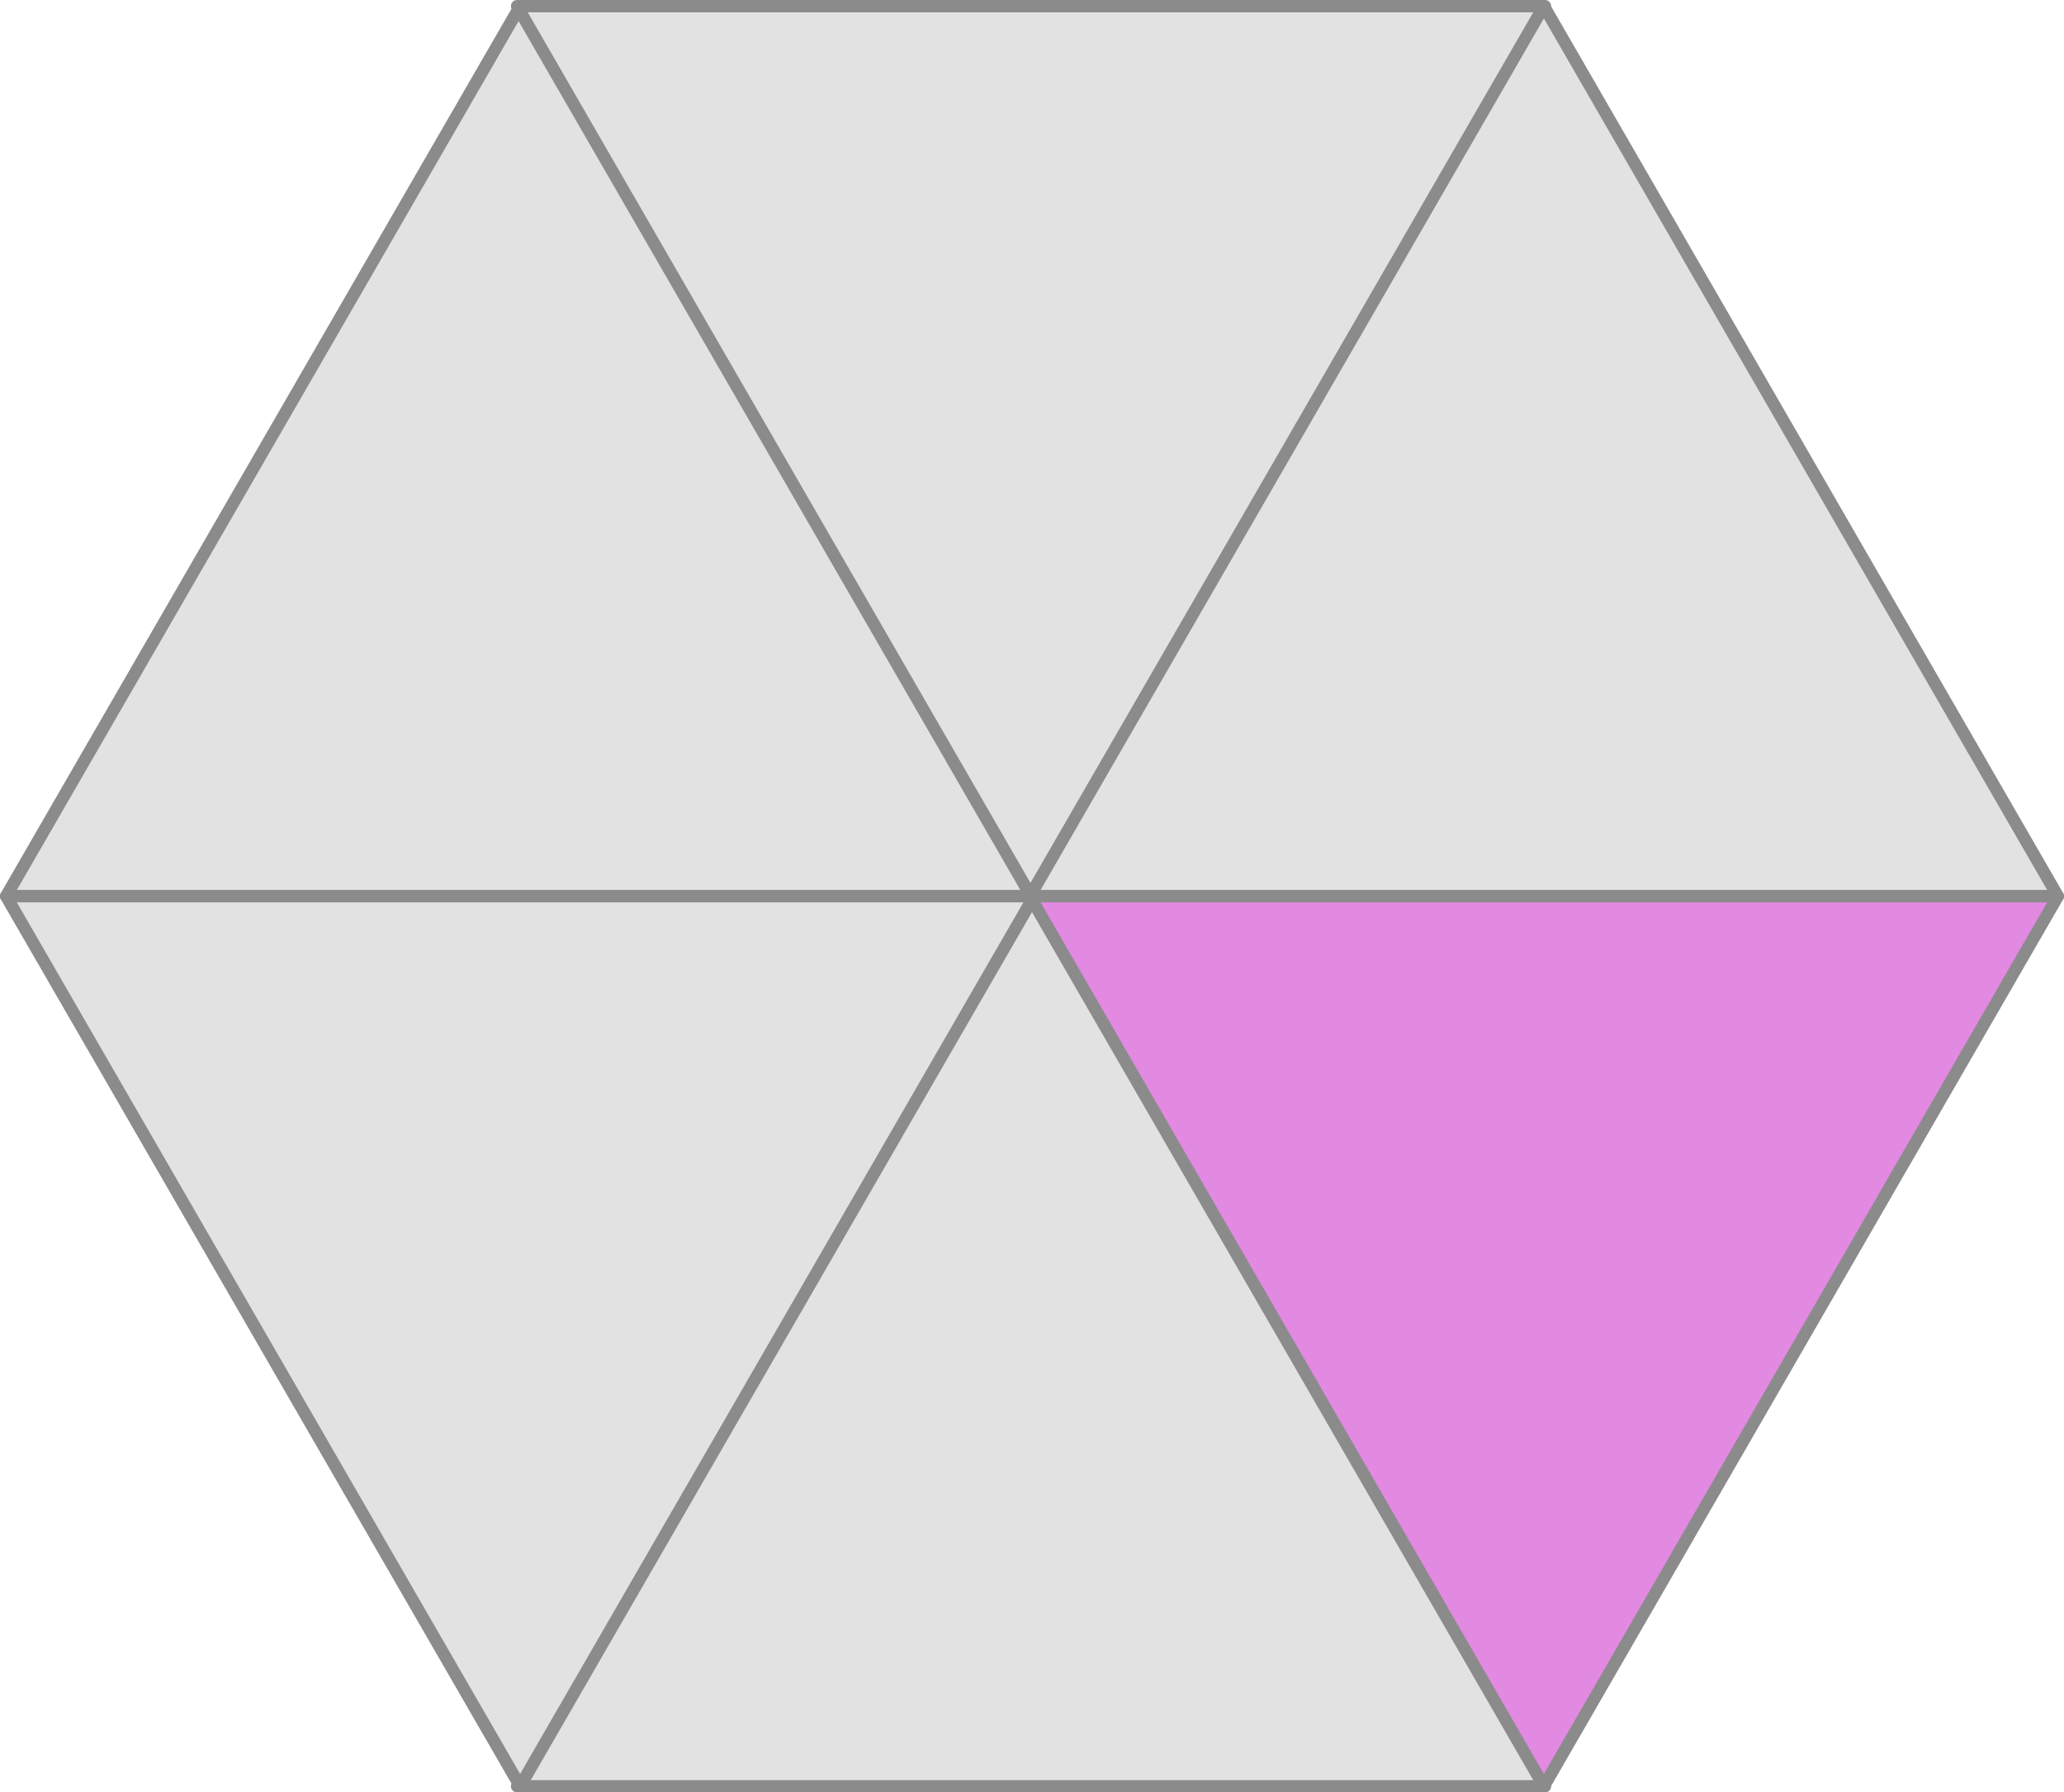 <?xml version="1.0" encoding="UTF-8" standalone="no"?>
<!-- Created with Inkscape (http://www.inkscape.org/) -->

<svg
   xmlns:dc="http://purl.org/dc/elements/1.1/"
   xmlns:cc="http://creativecommons.org/ns#"
   xmlns:rdf="http://www.w3.org/1999/02/22-rdf-syntax-ns#"
   xmlns:svg="http://www.w3.org/2000/svg"
   xmlns="http://www.w3.org/2000/svg"
   xmlns:sodipodi="http://sodipodi.sourceforge.net/DTD/sodipodi-0.dtd"
   xmlns:inkscape="http://www.inkscape.org/namespaces/inkscape"
   width="94.654mm"
   height="82.216mm"
   viewBox="0 0 335.389 291.315"
   id="svg2"
   version="1.1"
   inkscape:version="0.91 r13725"
   sodipodi:docname="Triangles.svg">
  <defs
     id="defs4" />
  <sodipodi:namedview
     id="base"
     pagecolor="#ffffff"
     bordercolor="#666666"
     borderopacity="1.0"
     inkscape:pageopacity="0.0"
     inkscape:pageshadow="2"
     inkscape:zoom="1.4"
     inkscape:cx="-121.34654"
     inkscape:cy="125.15448"
     inkscape:document-units="px"
     inkscape:current-layer="layer1"
     showgrid="false"
     inkscape:window-width="1920"
     inkscape:window-height="1027"
     inkscape:window-x="-8"
     inkscape:window-y="-8"
     inkscape:window-maximized="1"
     fit-margin-top="0"
     fit-margin-left="0"
     fit-margin-right="0"
     fit-margin-bottom="0" />
  <g
     inkscape:label="Ebene 1"
     inkscape:groupmode="layer"
     id="layer1"
     transform="translate(-62.779,-66.658)">
    <path
       sodipodi:type="star"
       style="opacity:1;fill-opacity:1;fill-rule:nonzero;stroke:#8b8b8b;stroke-width:2;stroke-linecap:round;stroke-linejoin:round;stroke-miterlimit:4;stroke-dasharray:none;stroke-dashoffset:0;stroke-opacity:1;fill:#e2e2e2"
       id="t1"
       fill="#ffffff"
       sodipodi:sides="3"
       sodipodi:cx="147.29462"
       sodipodi:cy="164.09331"
       sodipodi:r1="96.435745"
       sodipodi:r2="48.217873"
       sodipodi:arg1="-1.5707963"
       sodipodi:arg2="-0.52359878"
       inkscape:flatsided="true"
       inkscape:rounded="0"
       inkscape:randomized="0"
       d="m 147.295,67.658 83.516,144.654 -167.032,0 z"
       inkscape:transform-center-y="-24.10893"
       onclick="" />
    <path
       sodipodi:type="star"
       style="opacity:1;fill:#e2e2e2;fill-opacity:1;fill-rule:nonzero;stroke:#8b8b8b;stroke-width:2;stroke-linecap:round;stroke-linejoin:round;stroke-miterlimit:4;stroke-dasharray:none;stroke-dashoffset:0;stroke-opacity:1"
       id="path4138-2"
       sodipodi:sides="3"
       sodipodi:cx="230.31477"
       sodipodi:cy="308.75516"
       sodipodi:r1="96.435745"
       sodipodi:r2="48.217873"
       sodipodi:arg1="-1.5707963"
       sodipodi:arg2="-0.52359878"
       inkscape:flatsided="true"
       inkscape:rounded="0"
       inkscape:randomized="0"
       d="m 230.315,212.319 83.516,144.654 -167.032,0 z"
       inkscape:transform-center-y="-24.10893" />
    <path
       sodipodi:type="star"
       style="opacity:1;fill:#e2e2e2;fill-opacity:1;fill-rule:nonzero;stroke:#8b8b8b;stroke-width:2;stroke-linecap:round;stroke-linejoin:round;stroke-miterlimit:4;stroke-dasharray:none;stroke-dashoffset:0;stroke-opacity:1"
       id="t2"
       sodipodi:sides="3"
       sodipodi:cx="230.31477"
       sodipodi:cy="-115.87554"
       sodipodi:r1="96.435745"
       sodipodi:r2="48.217873"
       sodipodi:arg1="-1.5707963"
       sodipodi:arg2="-0.52359878"
       inkscape:flatsided="true"
       inkscape:rounded="0"
       inkscape:randomized="0"
       d="m 230.315,-212.311 83.516,144.654 -167.032,-4e-6 z"
       transform="scale(1,-1)"
       inkscape:transform-center-y="24.108922" />
    <path
       sodipodi:type="star"
       style="opacity:1;fill:#e2e2e2;fill-opacity:1;fill-rule:nonzero;stroke:#8b8b8b;stroke-width:2;stroke-linecap:round;stroke-linejoin:round;stroke-miterlimit:4;stroke-dasharray:none;stroke-dashoffset:0;stroke-opacity:1"
       id="path4138-2-5-5"
       sodipodi:sides="3"
       sodipodi:cx="147.29462"
       sodipodi:cy="-260.53738"
       sodipodi:r1="96.435745"
       sodipodi:r2="48.217873"
       sodipodi:arg1="-1.5707963"
       sodipodi:arg2="-0.52359878"
       inkscape:flatsided="true"
       inkscape:rounded="0"
       inkscape:randomized="0"
       d="m 147.295,-356.973 83.516,144.654 -167.032,0 z"
       transform="scale(1,-1)"
       inkscape:transform-center-y="24.108922" />
    <path
       sodipodi:type="star"
       style="opacity:1;fill:#e2e2e2;fill-opacity:1;fill-rule:nonzero;stroke:#8b8b8b;stroke-width:2;stroke-linecap:round;stroke-linejoin:round;stroke-miterlimit:4;stroke-dasharray:none;stroke-dashoffset:0;stroke-opacity:1"
       id="path4138-2-2"
       sodipodi:sides="3"
       sodipodi:cx="313.65237"
       sodipodi:cy="164.09331"
       sodipodi:r1="96.435745"
       sodipodi:r2="48.217873"
       sodipodi:arg1="-1.5707963"
       sodipodi:arg2="-0.52359878"
       inkscape:flatsided="true"
       inkscape:rounded="0"
       inkscape:randomized="0"
       d="m 313.652,67.658 83.516,144.654 -167.032,0 z"
       inkscape:transform-center-y="-24.10893" />
    <path
       sodipodi:type="star"
       style="opacity:1;fill:#e289e2;fill-opacity:1;fill-rule:nonzero;stroke:#8b8b8b;stroke-width:2;stroke-linecap:round;stroke-linejoin:round;stroke-miterlimit:4;stroke-dasharray:none;stroke-dashoffset:0;stroke-opacity:1"
       id="path4138-2-5-5-0"
       sodipodi:sides="3"
       sodipodi:cx="313.65237"
       sodipodi:cy="-260.53738"
       sodipodi:r1="96.435745"
       sodipodi:r2="48.217873"
       sodipodi:arg1="-1.5707963"
       sodipodi:arg2="-0.52359878"
       inkscape:flatsided="true"
       inkscape:rounded="0"
       inkscape:randomized="0"
       d="m 313.652,-356.973 83.516,144.654 -167.032,0 z"
       transform="scale(1,-1)"
       inkscape:transform-center-y="24.108922" />
  </g>
</svg>
